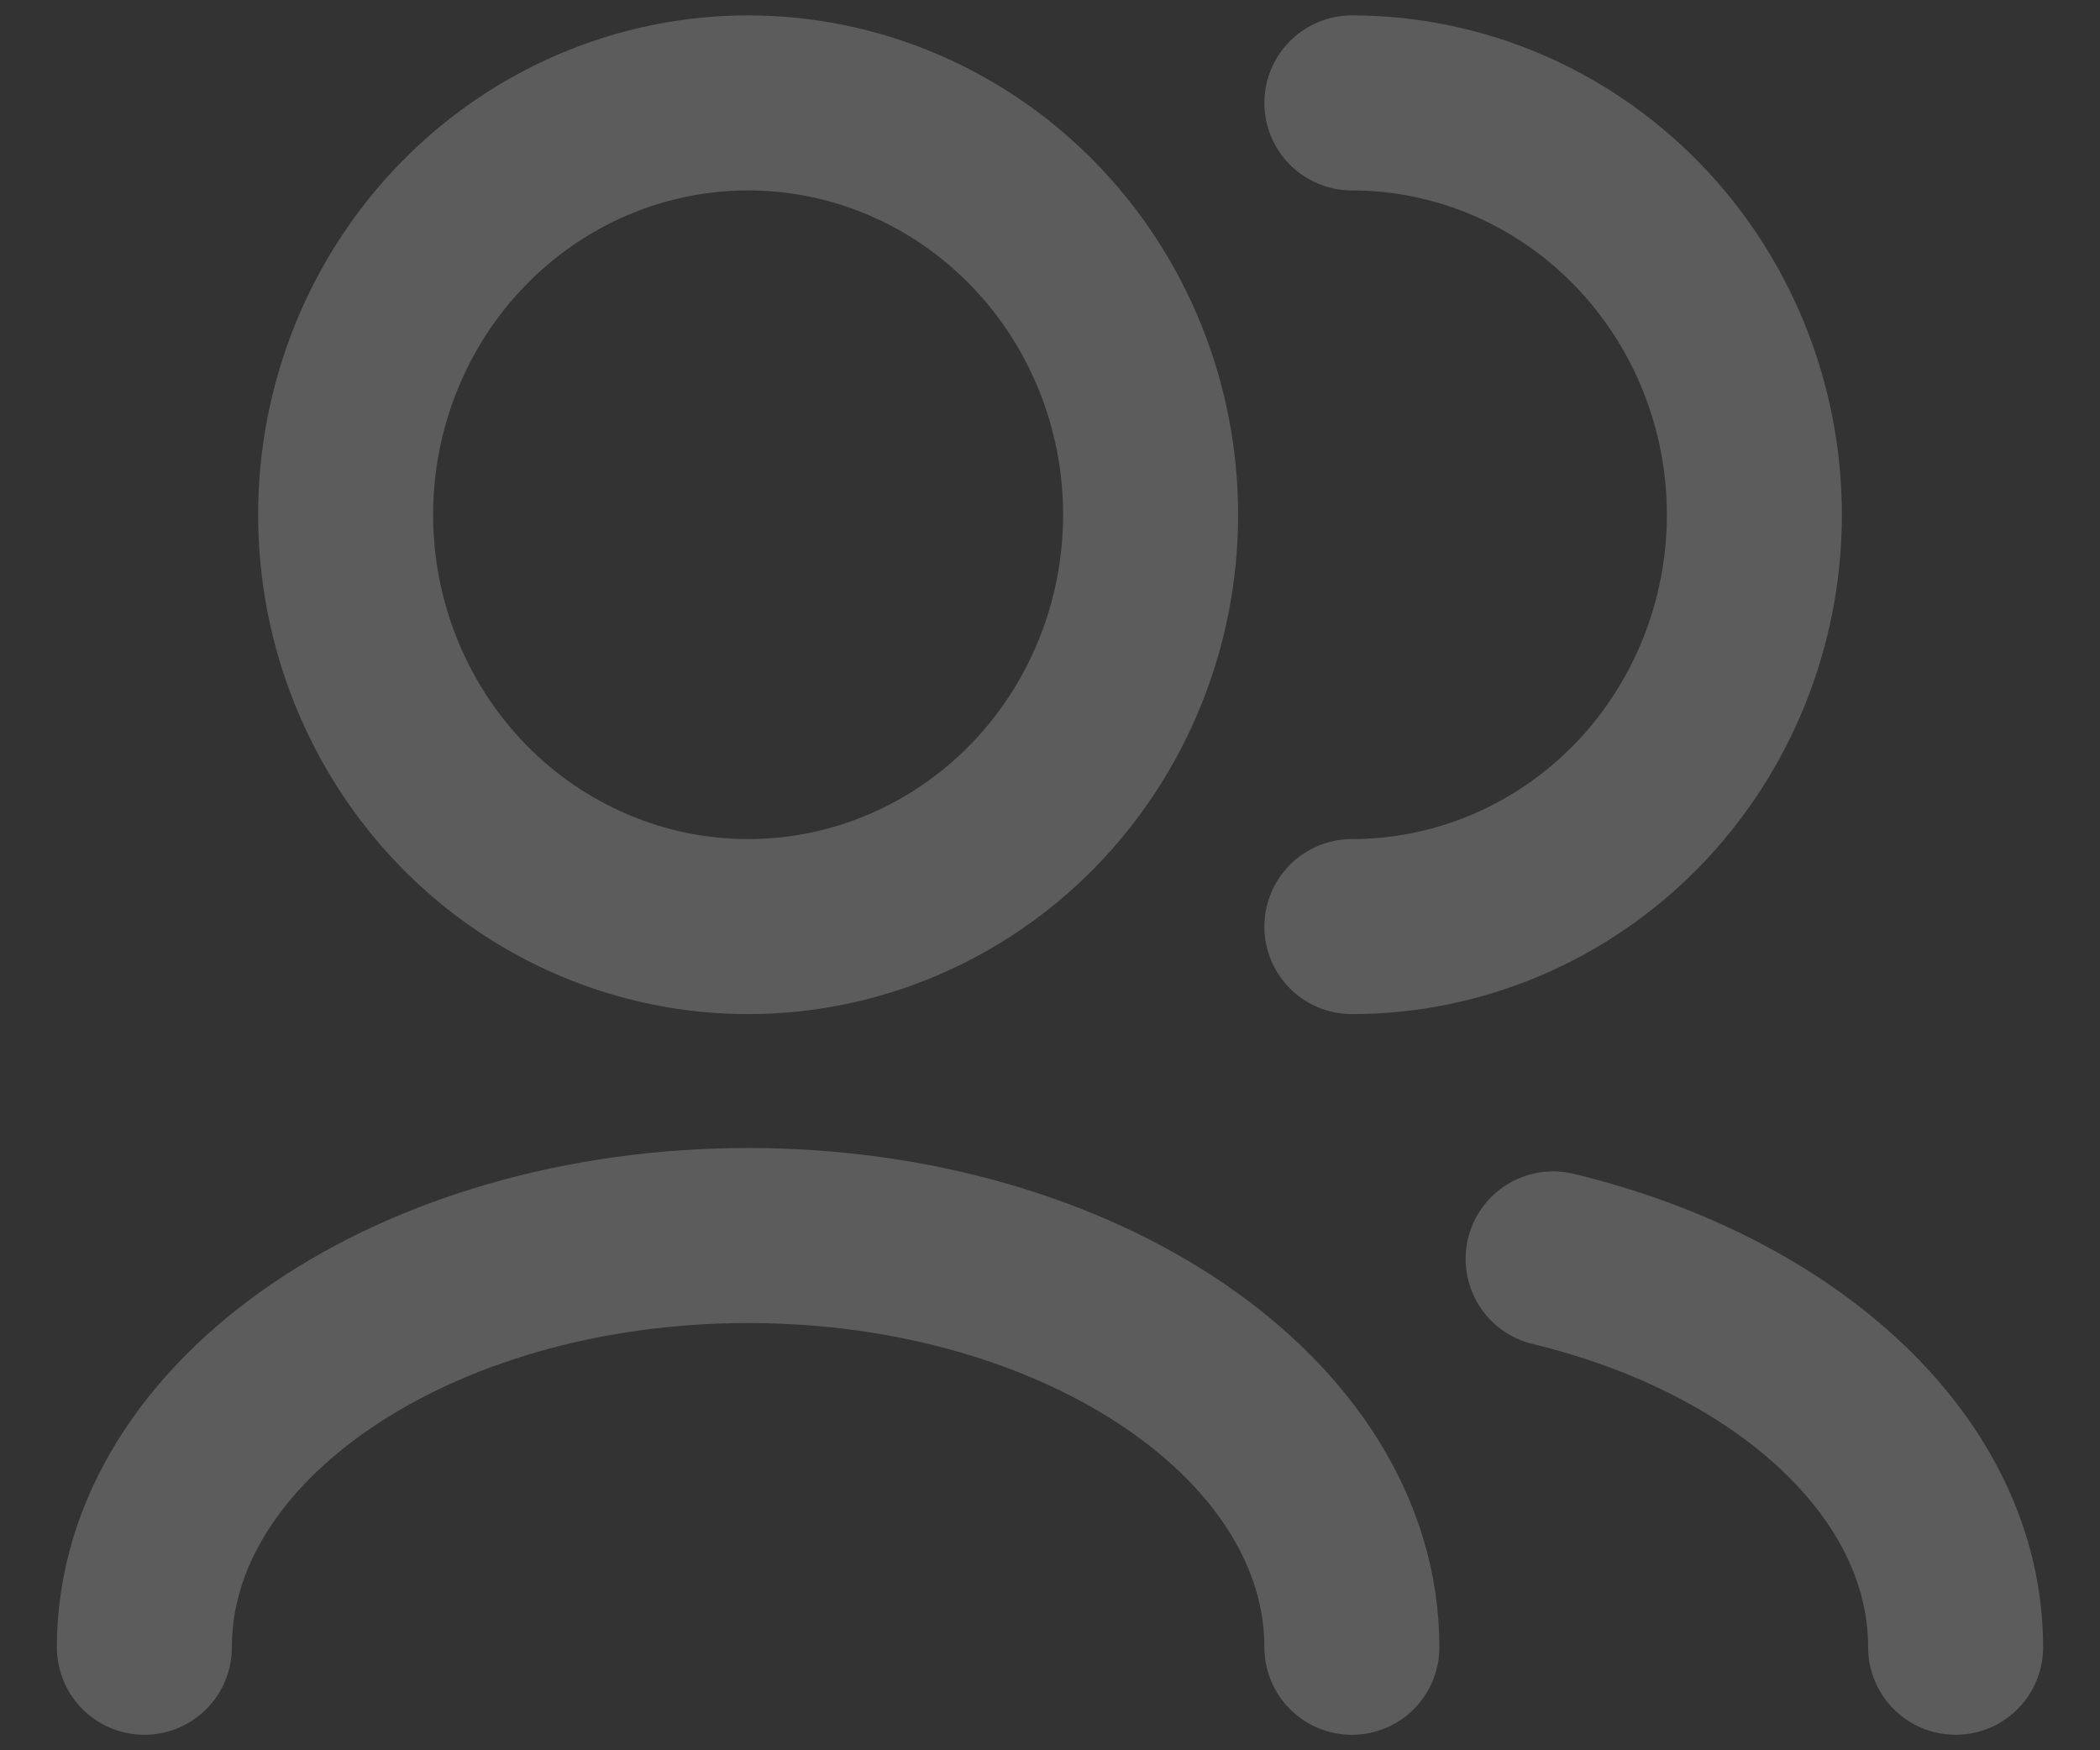 <svg width="24" height="20" viewBox="0 0 24 20" fill="none" xmlns="http://www.w3.org/2000/svg">
<rect x="0" y="0" width="24" height="20" fill="#333333" stroke="none"/>
<g clip-path="url(#clip0_70_78)">
<path d="M22.35 18.823C22.35 16.774 20.43 15.032 17.75 14.385M15.45 18.823C15.45 16.224 12.361 14.118 8.55 14.118C4.739 14.118 1.65 16.224 1.65 18.823M15.45 10.588C16.67 10.588 17.84 10.092 18.703 9.21C19.565 8.327 20.05 7.13 20.05 5.882C20.05 4.634 19.565 3.437 18.703 2.555C17.84 1.672 16.67 1.176 15.45 1.176M8.55 10.588C7.33 10.588 6.16 10.092 5.297 9.21C4.435 8.327 3.95 7.13 3.95 5.882C3.95 4.634 4.435 3.437 5.297 2.555C6.16 1.672 7.33 1.176 8.55 1.176C9.77 1.176 10.94 1.672 11.803 2.555C12.665 3.437 13.15 4.634 13.15 5.882C13.15 7.13 12.665 8.327 11.803 9.21C10.94 10.092 9.77 10.588 8.55 10.588Z" stroke="white" stroke-opacity="0.2" stroke-width="2" stroke-linecap="round" stroke-linejoin="round"/>
</g>
<defs>
<clipPath id="clip0_70_78">
<rect width="23" height="20" fill="white" transform="translate(0.5)"/>
</clipPath>
</defs>
</svg>
